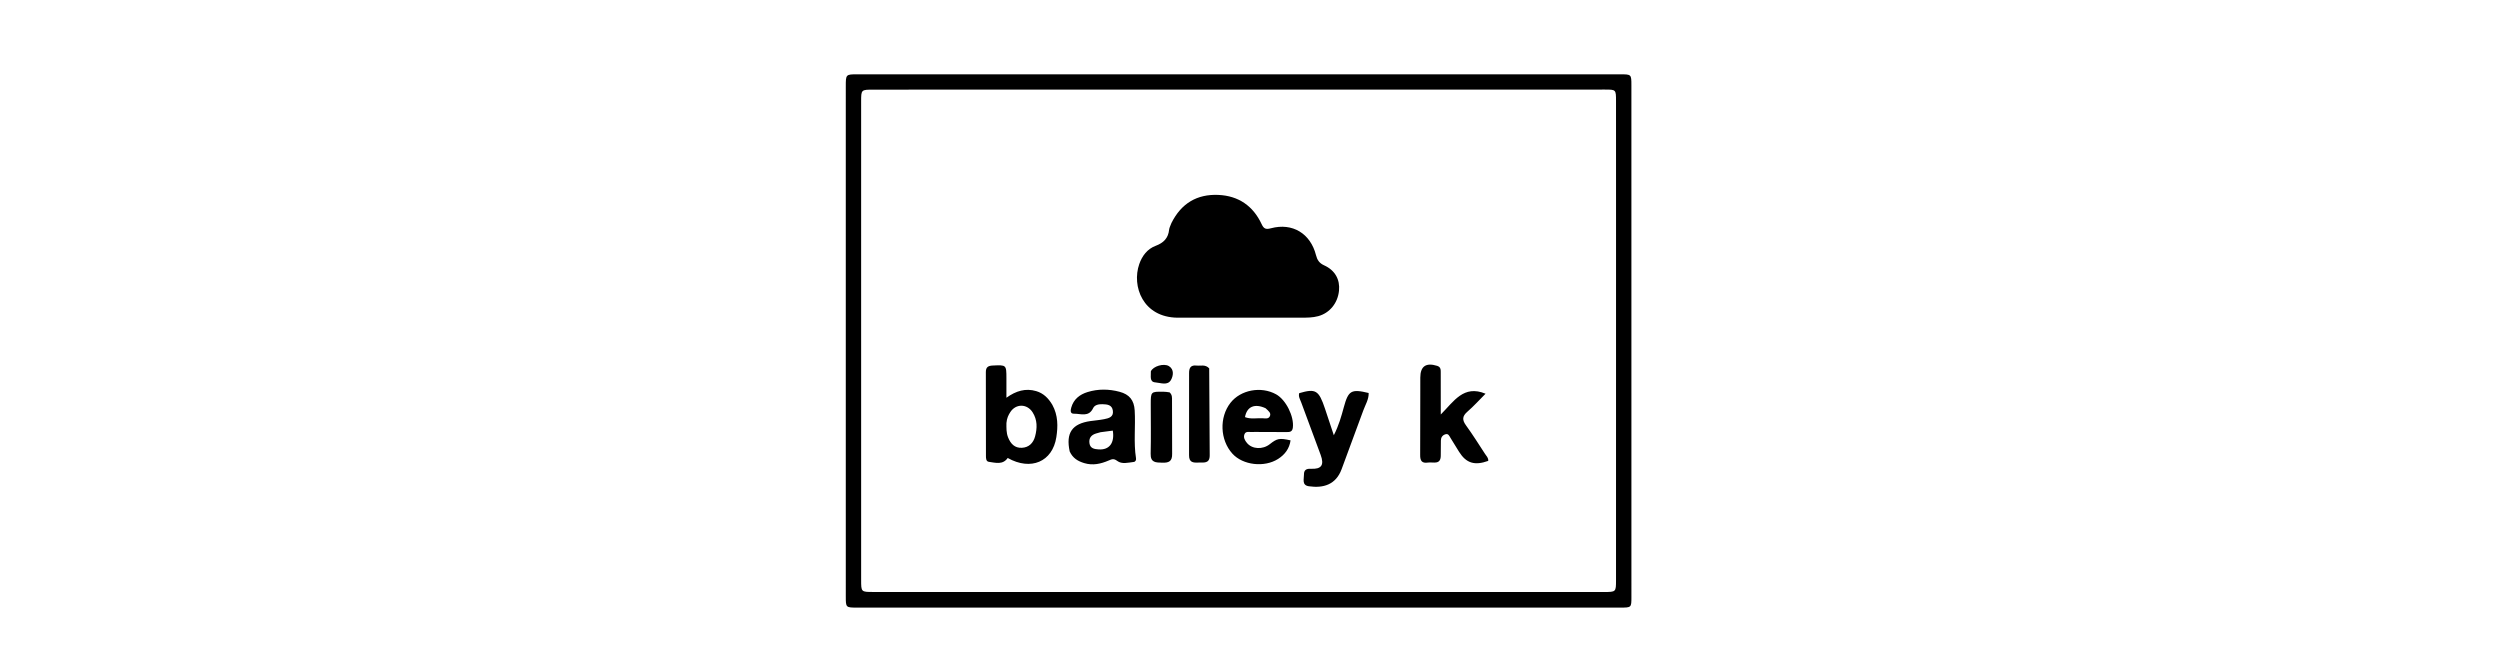 <svg xmlns="http://www.w3.org/2000/svg" width="100%" viewBox="0 0 576 400" height="150" xmlns:v="https://vecta.io/nano"><path d="M39.651 264l.002-210.97c0-7.363.009-7.376 7.31-7.376l468.432.006c6.91 0 6.936.015 6.936 6.731l.011 314.455c0 6.441-.028 6.461-6.784 6.461-156.311.003-312.622.001-468.932-.002-6.945 0-6.969-.013-6.971-6.82L39.651 264m473.247-119.5l-.017-82.48c-.003-6.981-.023-6.99-6.855-6.989l-449.393.043c-7.533.001-7.551.014-7.552 7.331l.005 293.93c0 7.368.014 7.374 7.422 7.375l448.893.013c7.472 0 7.479-.006 7.48-7.273l.017-211.95z"/><path d="M239.737 137.021c6.065-12.146 15.788-17.833 28.812-17.265 12.365.539 21.389 6.748 26.618 18.002 1.352 2.909 2.658 3.301 5.702 2.488 13.214-3.529 24.304 3.193 27.685 16.541.74 2.921 1.995 4.881 4.963 6.218 6.749 3.039 9.861 8.755 9.169 15.605-.772 7.646-5.722 13.704-12.736 15.629-3.416.938-6.905.935-10.403.937l-75.926.016c-21.517-.149-28.376-19.423-23.651-32.952 1.757-5.032 4.965-9.297 10.048-11.198 4.873-1.822 7.748-4.678 8.29-9.904.133-1.283.851-2.506 1.432-4.116zm-73.179 111.706c3.572 6.521 3.476 13.286 2.467 19.832-2.342 15.191-15.707 20.821-29.885 12.821-3.052 4.376-7.47 2.914-11.559 2.375-1.801-.237-1.815-2.176-1.817-3.684l-.059-51.437c-.013-3.075 1.41-3.926 4.258-4.055 8.334-.376 8.366-.44 8.382 7.833l.001 11.957c5.955-4.27 11.821-5.974 18.298-4.065 4.406 1.299 7.437 4.247 9.915 8.422m-28.203 11.204c-.009 2.977-.144 5.913 1.018 8.819 1.576 3.944 4.084 6.595 8.473 6.379 4.308-.212 7.014-2.915 8.105-6.966 1.374-5.103 1.473-10.199-1.535-14.873-3.397-5.28-10.203-5.374-13.642-.145-1.174 1.785-2.164 3.743-2.42 6.786zm254.274-19.926l.004-7.987c.018-6.989 3.478-9.365 10.327-7.254 2.433.75 2.224 2.629 2.234 4.405l.019 25.493c8.033-7.998 13.98-18.397 27.511-12.764-3.765 3.77-7.251 7.662-11.167 11.057-3.204 2.778-3.257 5.079-.831 8.416 4.103 5.644 7.806 11.581 11.629 17.427.879 1.344 2.22 2.524 2.019 4.375-8.36 3.011-13.515 1.415-17.895-5.545l-5.242-8.491c-.763-1.211-1.291-2.971-3.292-2.283-1.737.597-2.648 1.939-2.667 3.814l-.065 8.984c.094 6.275-4.641 4.084-7.872 4.551-3.725.538-4.848-1.023-4.787-4.764l.075-39.435zm-215.403 37.38c-2.473-11.462 1.492-17.083 12.775-18.685 2.794-.397 5.622-.605 8.384-1.155 2.812-.56 5.896-1.286 5.368-5.185-.5-3.692-3.481-3.95-6.441-4.017-2.285-.051-4.722.387-5.691 2.421-2.728 5.726-7.641 3.326-11.771 3.423-2.391.056-2.159-1.997-1.681-3.723 1.432-5.176 5.2-8.085 10.004-9.575 6.487-2.012 13.156-1.917 19.682-.178 6.081 1.621 8.925 5.18 9.302 11.458.588 9.783-.734 19.623.808 29.388.174 1.101-.29 2.137-1.419 2.27-3.431.403-7.254 1.539-10.138-.653-2.133-1.622-3.337-1.052-5.241-.235-4.809 2.062-9.741 3.194-15.026 1.592-3.847-1.166-7.013-2.999-8.913-7.145m18.934-11.829l-2.858.812c-2.93.916-4.381 2.866-3.942 5.97.46 3.257 3.125 3.602 5.59 3.776 6.618.469 9.97-3.932 8.761-11.542l-7.55.983zm97.905-.149c-1.983.001-3.484-.068-4.976.022-1.583.095-3.64-.637-4.46 1.293-.865 2.037.213 3.896 1.537 5.477 3.211 3.832 9.626 4.137 13.984.704 4.541-3.576 5.904-3.852 12.776-2.345-.725 5.074-3.466 8.731-7.654 11.406-8.464 5.406-21.652 3.855-28.071-3.218-7.641-8.42-8.177-22.306-1.205-31.236 6.249-8.005 18.799-10.351 28.038-5.241 6.081 3.363 11.131 13.661 10.291 20.445-.324 2.612-1.846 2.766-3.805 2.753l-16.456-.06m3.488-14.595c-6.662-3.061-11.468-1.049-12.633 5.473 3.483 1.362 7.142.549 10.706.687 1.571.061 3.622.617 4.525-1.143 1.043-2.033-.726-3.303-2.598-5.017zm36.513.251l5.434 16.35c3.099-6.085 4.619-11.651 6.13-17.181 2.811-10.285 4.525-11.372 15.278-8.774.121 3.942-2.038 7.243-3.311 10.763l-13.302 36.032c-3.566 9.65-11.348 11.777-20.113 10.512-4.501-.649-2.983-4.463-3.026-7.228-.042-2.695 1.414-3.659 4.189-3.516 6.581.339 8.375-2.248 6.079-8.495l-11.954-32.276c-.671-1.825-1.842-3.582-1.242-5.682 10.135-2.959 12.035-1.849 15.839 9.495zm-71.131-24.732l.312 53.346c.042 5.421-3.717 4.392-6.923 4.527-3.236.136-5.819.003-5.769-4.564l.019-50.404c-.024-3.434 1.173-5.013 4.62-4.628 2.551.285 5.348-.869 7.741 1.722zm-24.334 14.74c1.696 1.557 1.483 3.283 1.486 4.913l.075 32.849c.103 4.669-2.05 5.567-6.067 5.446-3.915-.118-7.271.068-7.13-5.525.255-10.114.047-20.24.057-30.361.008-7.761.063-7.807 7.684-7.718 1.158.013 2.315.132 3.894.395zm-11.515-12.922c1.425-3.17 7.988-5.113 11.107-3.202 3.379 2.071 2.611 6.057 1.275 8.458-2.047 3.681-6.36 1.792-9.578 1.543-3.845-.298-2.633-3.87-2.804-6.799z"/></svg>